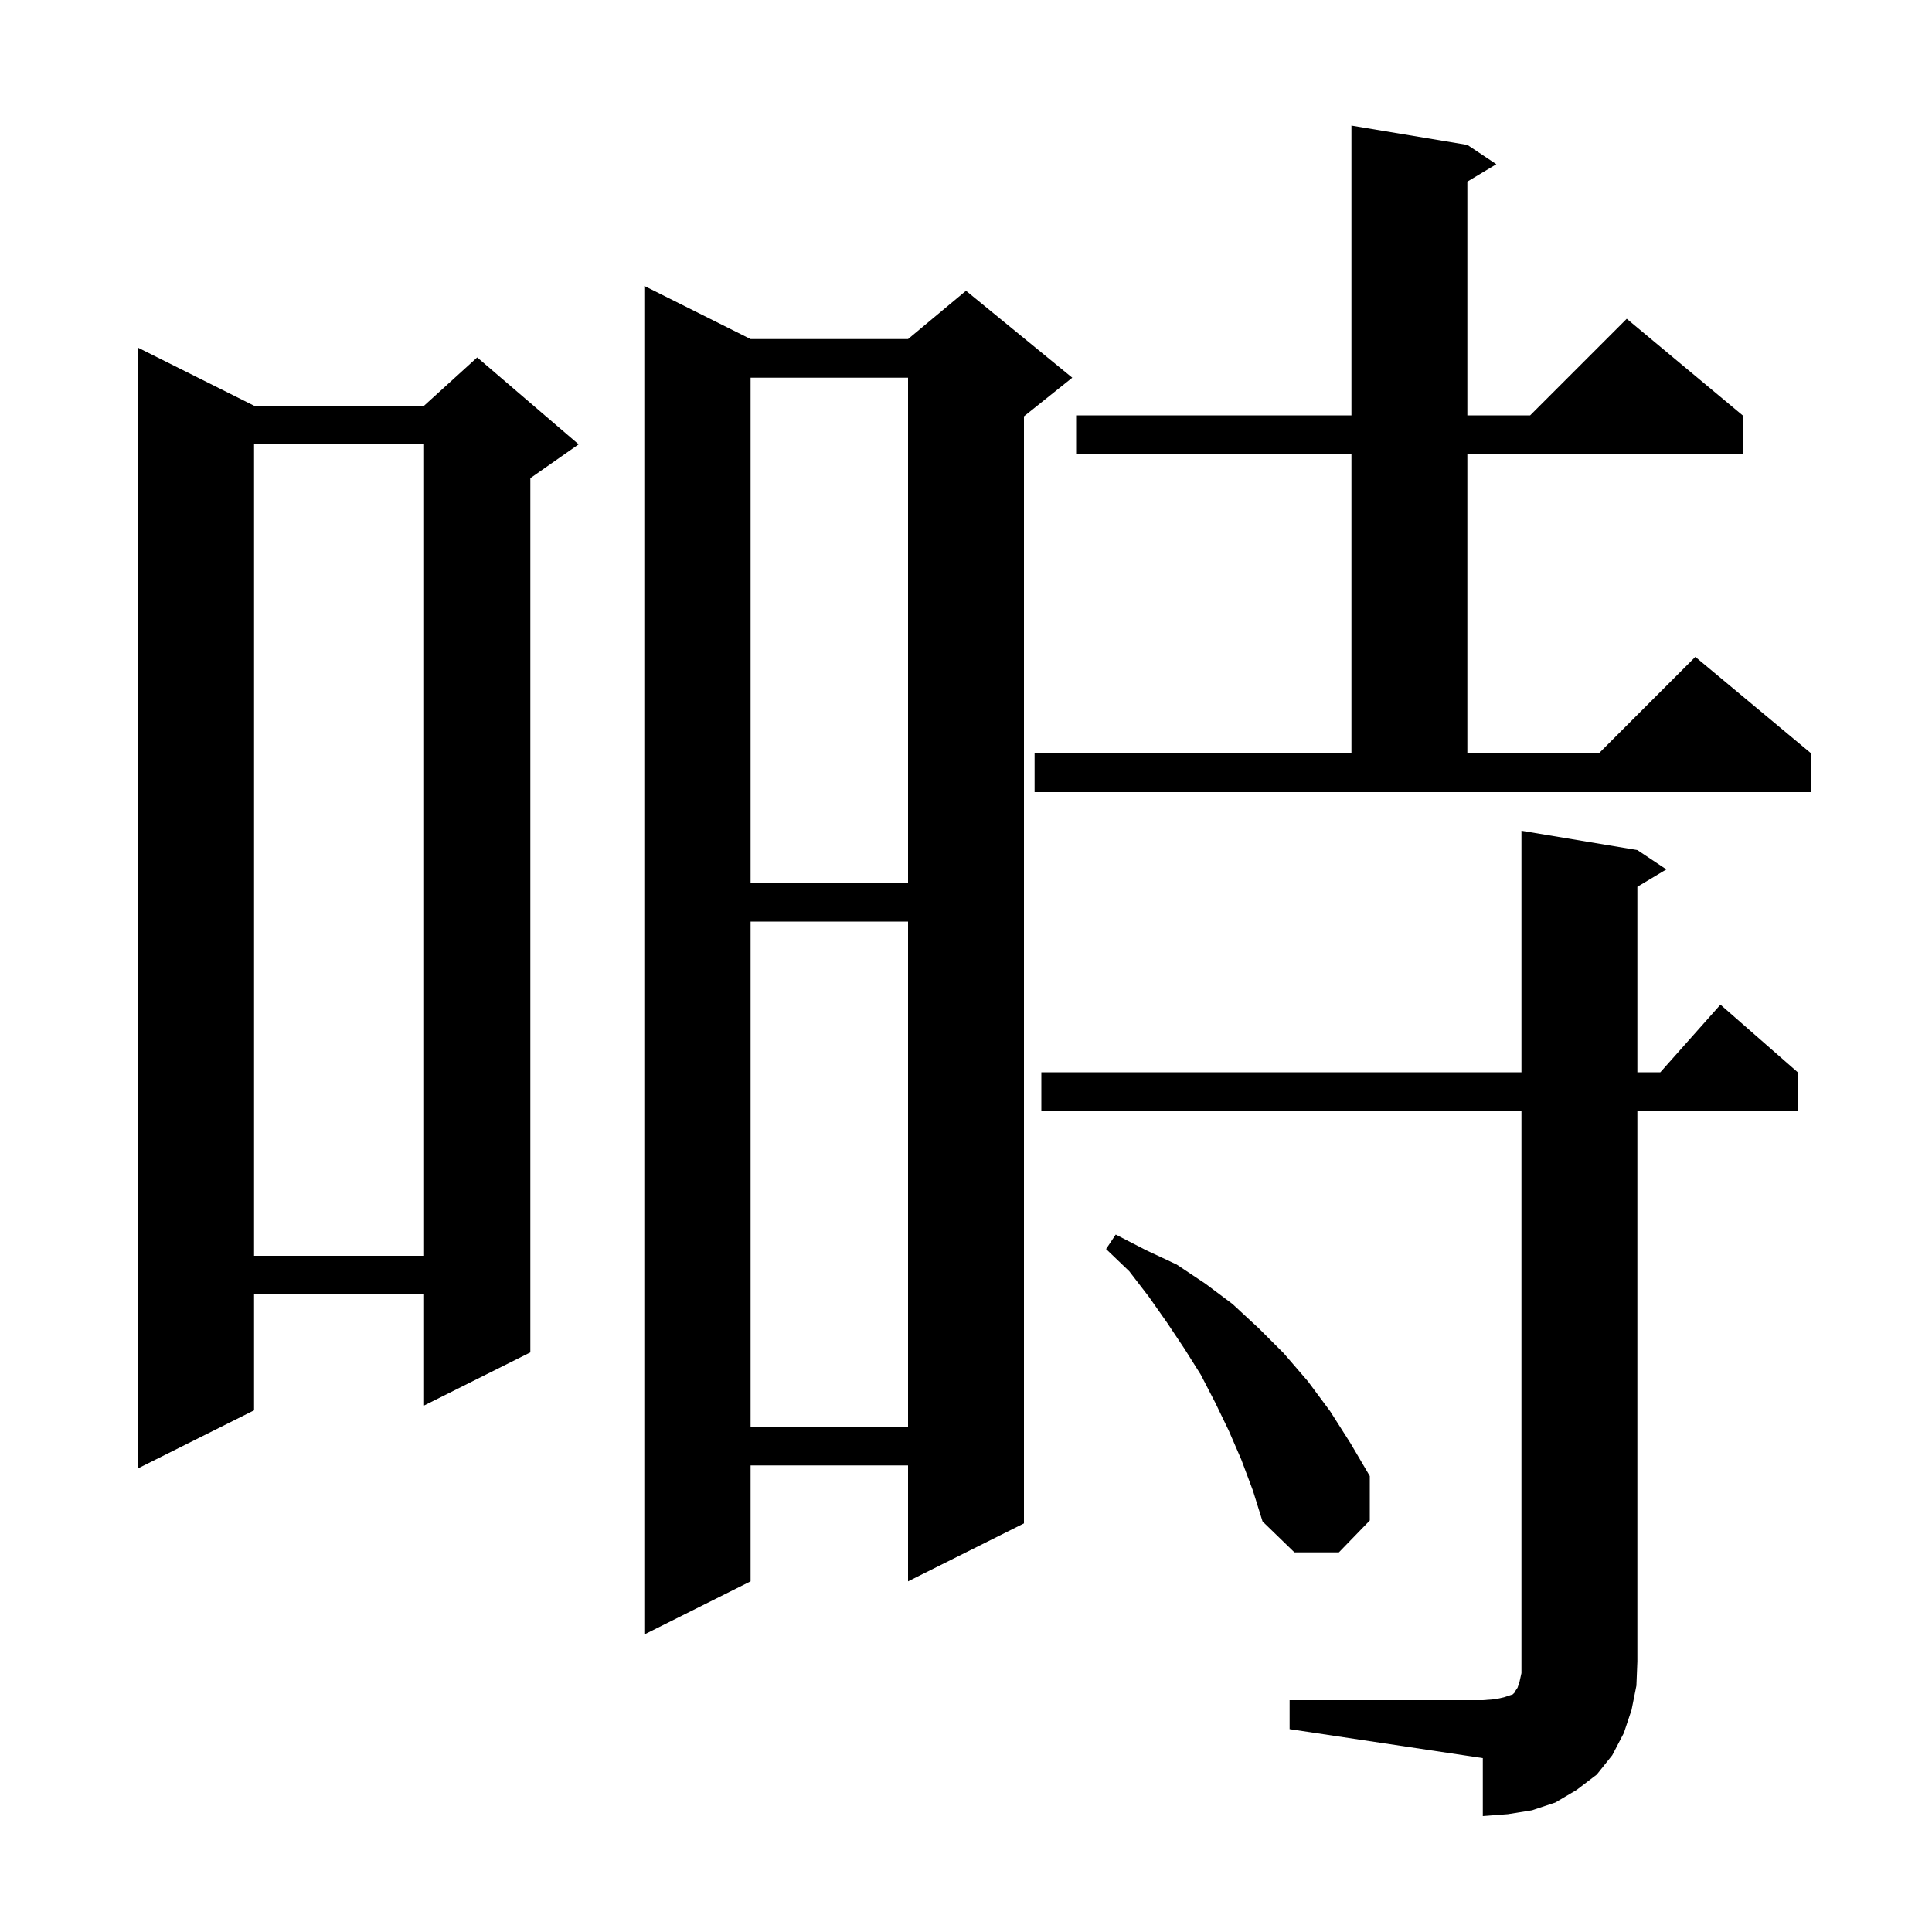 <svg xmlns="http://www.w3.org/2000/svg" xmlns:xlink="http://www.w3.org/1999/xlink" version="1.1" baseProfile="full" viewBox="0 0 200 200" width="200" height="200">
<g fill="black">
<path d="M 133.5 176.0 L 153.5 176.0 L 154.8 175.9 L 155.7 175.7 L 156.6 175.4 L 156.8 175.2 L 156.9 175.0 L 157.1 174.7 L 157.3 174.1 L 157.5 173.2 L 157.5 115.0 L 107.8 115.0 L 107.8 111.0 L 157.5 111.0 L 157.5 86.0 L 169.5 88.0 L 172.5 90.0 L 169.5 91.8 L 169.5 111.0 L 171.878 111.0 L 178.1 104.0 L 186.1 111.0 L 186.1 115.0 L 169.5 115.0 L 169.5 172.0 L 169.4 174.5 L 168.9 177.0 L 168.1 179.4 L 166.9 181.7 L 165.3 183.7 L 163.2 185.3 L 161.0 186.6 L 158.6 187.4 L 156.1 187.8 L 153.5 188.0 L 153.5 182.0 L 133.5 179.0 Z M 77.7 35.1 L 94.0 35.1 L 100.0 30.1 L 111.0 39.1 L 106.0 43.1 L 106.0 157.7 L 94.0 163.7 L 94.0 151.7 L 77.7 151.7 L 77.7 163.7 L 66.7 169.2 L 66.7 29.6 Z M 128.5 151.1 L 127.2 148.1 L 125.8 145.2 L 124.3 142.3 L 122.6 139.6 L 120.8 136.9 L 118.9 134.2 L 116.9 131.6 L 114.5 129.3 L 115.5 127.8 L 118.6 129.4 L 121.8 130.9 L 124.8 132.9 L 127.6 135.0 L 130.3 137.5 L 132.9 140.1 L 135.4 143.0 L 137.7 146.1 L 139.8 149.4 L 141.8 152.8 L 141.8 157.4 L 138.6 160.7 L 134.0 160.7 L 130.7 157.5 L 129.7 154.3 Z M 26.3 42.0 L 43.9 42.0 L 49.4 37.0 L 59.9 46.0 L 54.9 49.5 L 54.9 140.0 L 43.9 145.5 L 43.9 134.0 L 26.3 134.0 L 26.3 146.0 L 14.3 152.0 L 14.3 36.0 Z M 77.7 95.4 L 77.7 147.7 L 94.0 147.7 L 94.0 95.4 Z M 26.3 46.0 L 26.3 130.0 L 43.9 130.0 L 43.9 46.0 Z M 77.7 39.1 L 77.7 91.4 L 94.0 91.4 L 94.0 39.1 Z M 107.1 78.0 L 139.9 78.0 L 139.9 47.0 L 111.4 47.0 L 111.4 43.0 L 139.9 43.0 L 139.9 13.0 L 151.9 15.0 L 154.9 17.0 L 151.9 18.8 L 151.9 43.0 L 158.4 43.0 L 168.4 33.0 L 180.4 43.0 L 180.4 47.0 L 151.9 47.0 L 151.9 78.0 L 165.5 78.0 L 175.5 68.0 L 187.5 78.0 L 187.5 82.0 L 107.1 82.0 Z " />
</g>
</svg>
